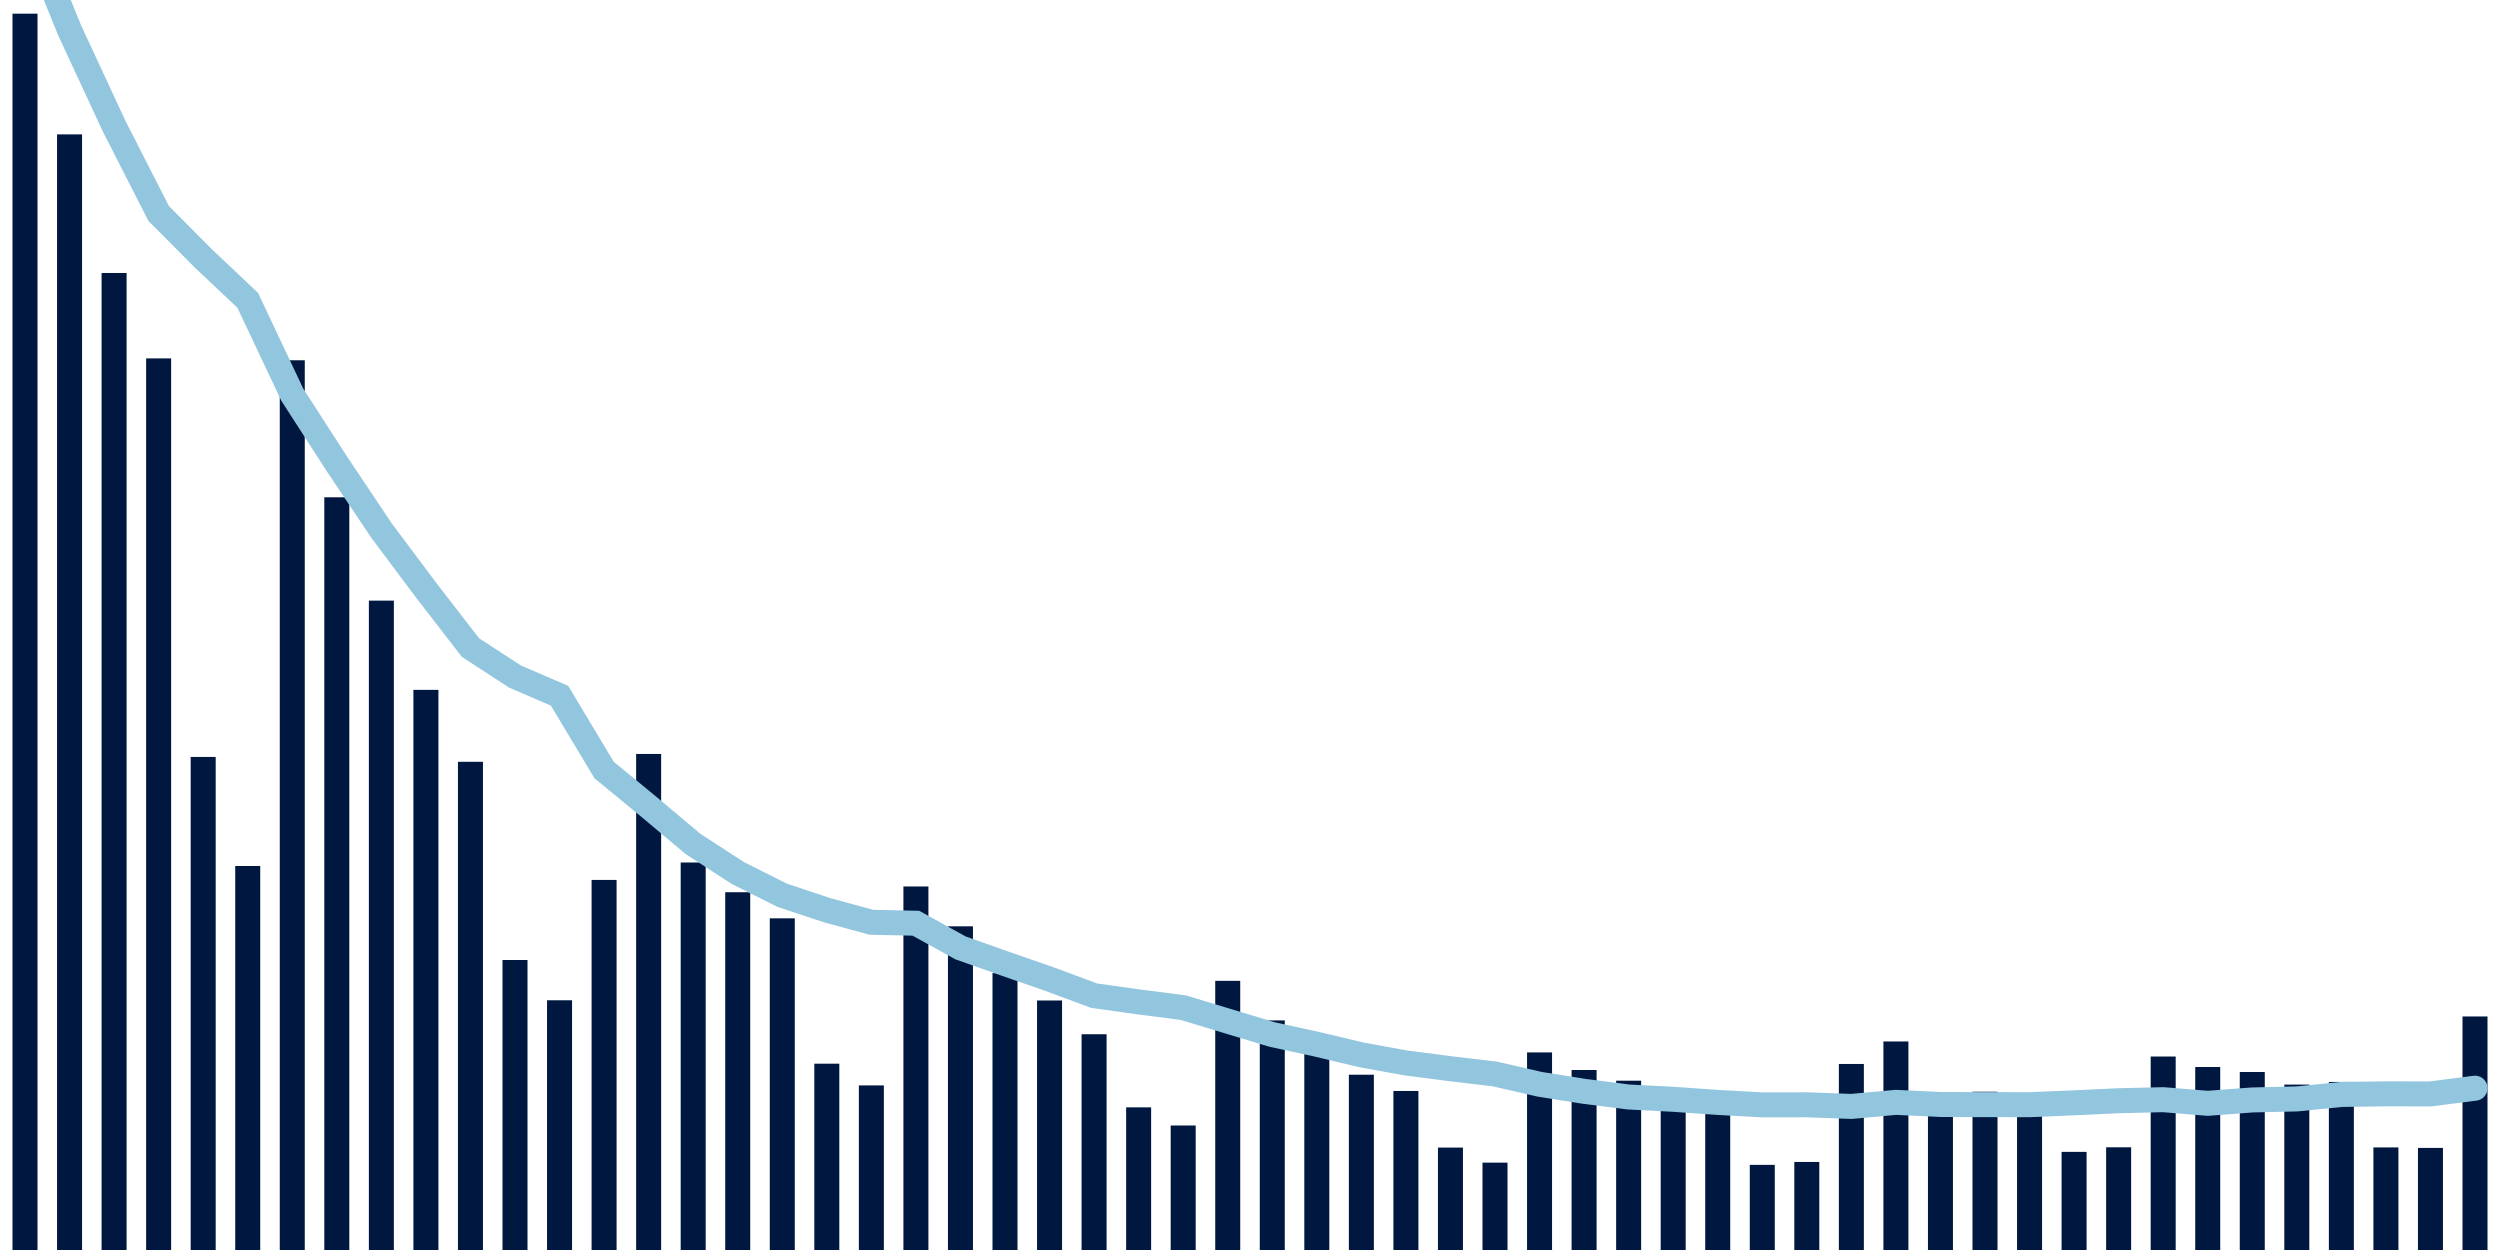 <svg meta="{&quot;DATA_PUBLISHED_DATE&quot;:&quot;2022-04-13&quot;,&quot;RENDER_DATE&quot;:&quot;2022-04-14&quot;,&quot;FIRST_DATE&quot;:&quot;2022-02-08&quot;,&quot;LAST_DATE&quot;:&quot;2022-04-04&quot;}" xmlns="http://www.w3.org/2000/svg" viewBox="0,0,200,100"><g transform="translate(0,0)"></g><g class="fg-bars cases-ep" fill="#00183f" stroke="none"><g><rect x="197" y="81.317" width="2" height="18.683" id="cases-ep-0"></rect></g><g><rect x="193.436" y="91.833" width="2" height="8.167" id="cases-ep-1"></rect></g><g><rect x="189.873" y="91.794" width="2" height="8.206" id="cases-ep-2"></rect></g><g><rect x="186.309" y="86.556" width="2" height="13.444" id="cases-ep-3"></rect></g><g><rect x="182.745" y="86.767" width="2" height="13.233" id="cases-ep-4"></rect></g><g><rect x="179.182" y="85.761" width="2" height="14.239" id="cases-ep-5"></rect></g><g><rect x="175.618" y="85.361" width="2" height="14.639" id="cases-ep-6"></rect></g><g><rect x="172.055" y="84.522" width="2" height="15.478" id="cases-ep-7"></rect></g><g><rect x="168.491" y="91.783" width="2" height="8.217" id="cases-ep-8"></rect></g><g><rect x="164.927" y="92.15" width="2" height="7.85" id="cases-ep-9"></rect></g><g><rect x="161.364" y="89.056" width="2" height="10.944" id="cases-ep-10"></rect></g><g><rect x="157.8" y="87.339" width="2" height="12.661" id="cases-ep-11"></rect></g><g><rect x="154.236" y="87.65" width="2" height="12.35" id="cases-ep-12"></rect></g><g><rect x="150.673" y="83.317" width="2" height="16.683" id="cases-ep-13"></rect></g><g><rect x="147.109" y="85.117" width="2" height="14.883" id="cases-ep-14"></rect></g><g><rect x="143.545" y="92.956" width="2" height="7.044" id="cases-ep-15"></rect></g><g><rect x="139.982" y="93.189" width="2" height="6.811" id="cases-ep-16"></rect></g><g><rect x="136.418" y="89.028" width="2" height="10.972" id="cases-ep-17"></rect></g><g><rect x="132.855" y="87.256" width="2" height="12.744" id="cases-ep-18"></rect></g><g><rect x="129.291" y="86.456" width="2" height="13.544" id="cases-ep-19"></rect></g><g><rect x="125.727" y="85.6" width="2" height="14.4" id="cases-ep-20"></rect></g><g><rect x="122.164" y="84.194" width="2" height="15.806" id="cases-ep-21"></rect></g><g><rect x="118.6" y="93.011" width="2" height="6.989" id="cases-ep-22"></rect></g><g><rect x="115.036" y="91.806" width="2" height="8.194" id="cases-ep-23"></rect></g><g><rect x="111.473" y="87.278" width="2" height="12.722" id="cases-ep-24"></rect></g><g><rect x="107.909" y="85.978" width="2" height="14.022" id="cases-ep-25"></rect></g><g><rect x="104.345" y="83.278" width="2" height="16.722" id="cases-ep-26"></rect></g><g><rect x="100.782" y="81.633" width="2" height="18.367" id="cases-ep-27"></rect></g><g><rect x="97.218" y="78.467" width="2" height="21.533" id="cases-ep-28"></rect></g><g><rect x="93.655" y="90.039" width="2" height="9.961" id="cases-ep-29"></rect></g><g><rect x="90.091" y="88.589" width="2" height="11.411" id="cases-ep-30"></rect></g><g><rect x="86.527" y="82.739" width="2" height="17.261" id="cases-ep-31"></rect></g><g><rect x="82.964" y="80.039" width="2" height="19.961" id="cases-ep-32"></rect></g><g><rect x="79.4" y="77.85" width="2" height="22.15" id="cases-ep-33"></rect></g><g><rect x="75.836" y="74.106" width="2" height="25.894" id="cases-ep-34"></rect></g><g><rect x="72.273" y="70.917" width="2" height="29.083" id="cases-ep-35"></rect></g><g><rect x="68.709" y="86.833" width="2" height="13.167" id="cases-ep-36"></rect></g><g><rect x="65.145" y="85.094" width="2" height="14.906" id="cases-ep-37"></rect></g><g><rect x="61.582" y="73.467" width="2" height="26.533" id="cases-ep-38"></rect></g><g><rect x="58.018" y="71.378" width="2" height="28.622" id="cases-ep-39"></rect></g><g><rect x="54.455" y="69" width="2" height="31" id="cases-ep-40"></rect></g><g><rect x="50.891" y="60.317" width="2" height="39.683" id="cases-ep-41"></rect></g><g><rect x="47.327" y="70.394" width="2" height="29.606" id="cases-ep-42"></rect></g><g><rect x="43.764" y="80.022" width="2" height="19.978" id="cases-ep-43"></rect></g><g><rect x="40.2" y="76.8" width="2" height="23.2" id="cases-ep-44"></rect></g><g><rect x="36.636" y="60.944" width="2" height="39.056" id="cases-ep-45"></rect></g><g><rect x="33.073" y="55.189" width="2" height="44.811" id="cases-ep-46"></rect></g><g><rect x="29.509" y="48.05" width="2" height="51.95" id="cases-ep-47"></rect></g><g><rect x="25.945" y="39.783" width="2" height="60.217" id="cases-ep-48"></rect></g><g><rect x="22.382" y="28.822" width="2" height="71.178" id="cases-ep-49"></rect></g><g><rect x="18.818" y="69.278" width="2" height="30.722" id="cases-ep-50"></rect></g><g><rect x="15.255" y="60.556" width="2" height="39.444" id="cases-ep-51"></rect></g><g><rect x="11.691" y="28.672" width="2" height="71.328" id="cases-ep-52"></rect></g><g><rect x="8.127" y="21.839" width="2" height="78.161" id="cases-ep-53"></rect></g><g><rect x="4.564" y="10.75" width="2" height="89.25" id="cases-ep-54"></rect></g><g><rect x="1" y="1.094" width="2" height="98.906" id="cases-ep-55"></rect></g></g><g class="fg-line cases-ep" fill="none" stroke="#92c5de" stroke-width="2" stroke-linecap="round"><path d="M198,87.056L194.436,87.513L190.873,87.506L187.309,87.557L183.745,87.914L180.182,87.996L176.618,88.266L173.055,87.974L169.491,88.059L165.927,88.226L162.364,88.375L158.8,88.371L155.236,88.359L151.673,88.188L148.109,88.514L144.545,88.383L140.982,88.39L137.418,88.193L133.855,87.943L130.291,87.76L126.727,87.306L123.164,86.74L119.6,85.921L116.036,85.497L112.473,85.037L108.909,84.389L105.345,83.54L101.782,82.765L98.218,81.69L94.655,80.611L91.091,80.153L87.527,79.654L83.964,78.329L80.4,77.092L76.836,75.828L73.273,73.858L69.709,73.783L66.145,72.81L62.582,71.625L59.018,69.837L55.455,67.524L51.891,64.531L48.327,61.598L44.764,55.659L41.2,54.124L37.636,51.803L34.073,47.193L30.509,42.429L26.945,37.1L23.382,31.573L19.818,24.025L16.255,20.661L12.691,17.074L9.127,10.086L5.564,2.412L2,-6.353"></path></g></svg>